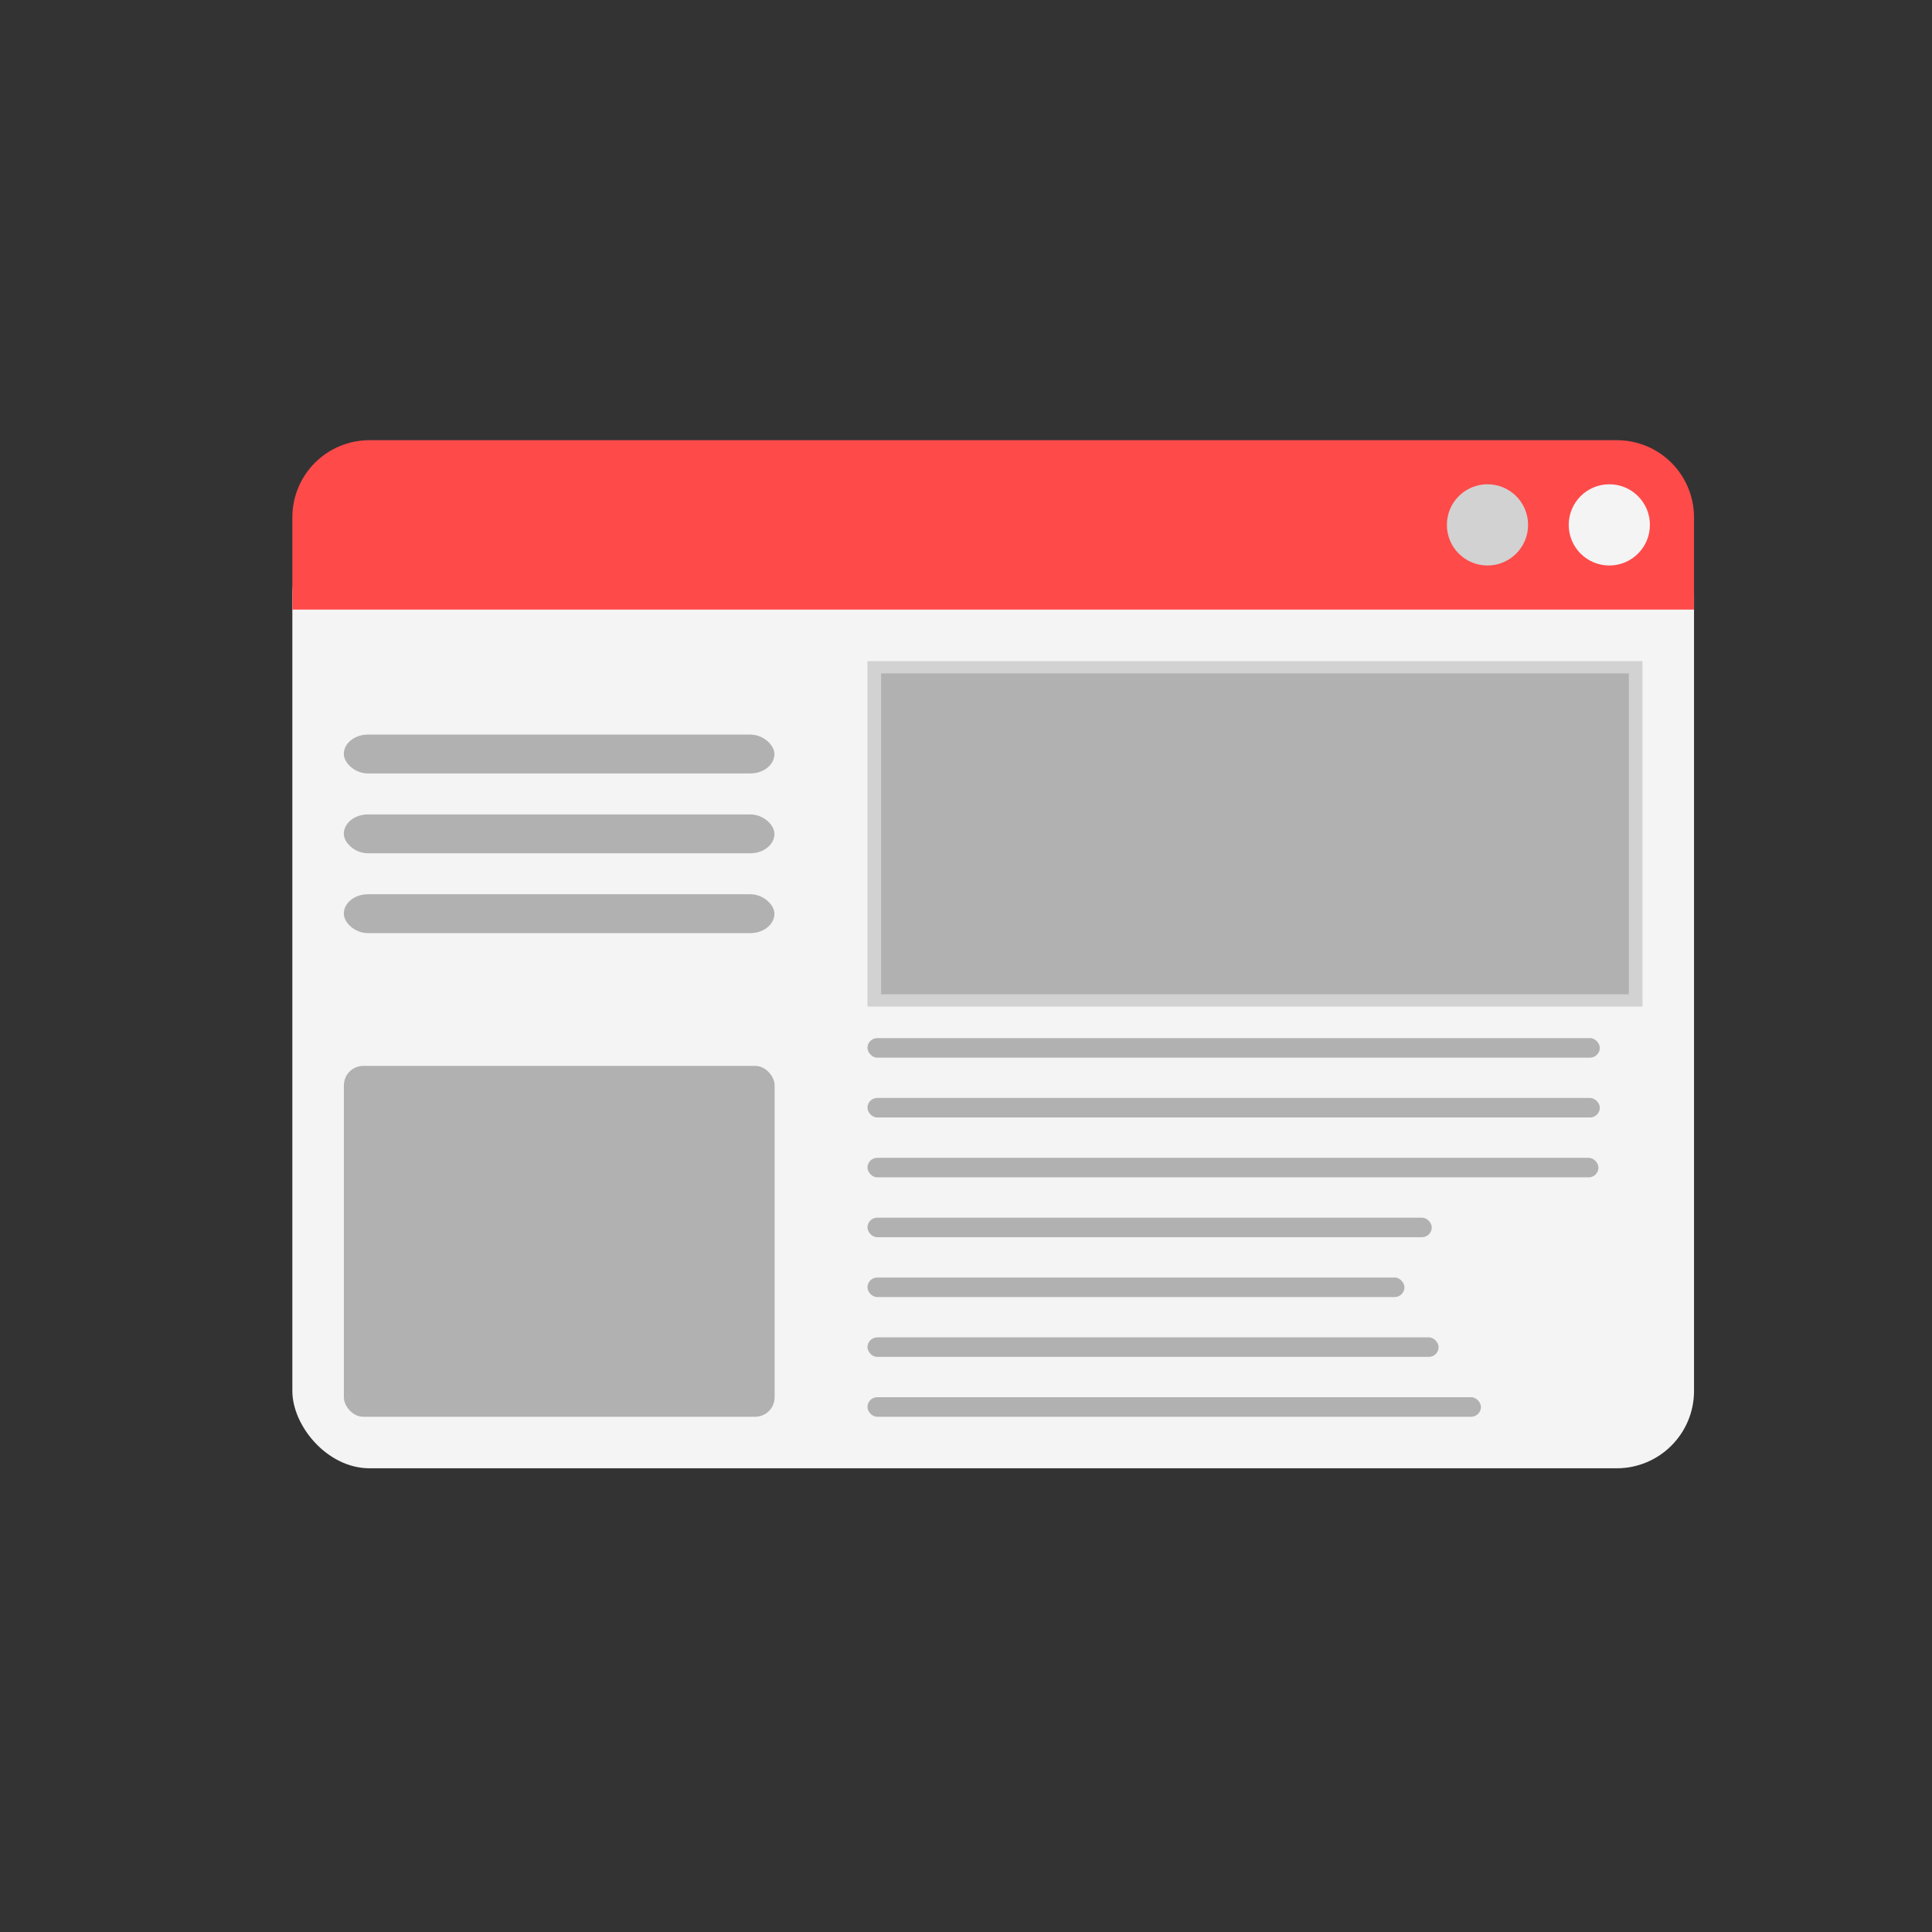 <?xml version="1.0" encoding="UTF-8"?>
<svg width="500" height="500" version="1.1" viewBox="0 0 500 500" xmlns="http://www.w3.org/2000/svg">
 <rect x="0" y="0" width="500" height="500" fill="#333333" stroke="none"/>
 <rect x="75.66" y="133.92" width="362.75" height="246.07" ry="20" fill="#f4f4f4"/>
 <path d="m95.66 113.92c-11.08 0-20 8.92-20 20v23.84h362.75v-23.84c0-11.08-8.92-20-20-20h-322.75z" fill="#ff4a4a"/>
 <g transform="matrix(1.241 0 0 1 -21.47 -1.488)" fill="#b1b1b1">
  <rect x="88.998" y="191.6" width="89.803" height="10.056" ry="5.028"/>
  <rect x="88.998" y="212.26" width="89.803" height="10.056" ry="5.028"/>
  <rect x="88.998" y="232.92" width="89.803" height="10.056" ry="5.028"/>
 </g>
 <rect x="224.5" y="171.1" width="200.57" height="89.402" fill="#d2d2d2"/>
 <rect x="228.04" y="174.28" width="193.5" height="83.038" fill="#b1b1b1"/>
 <rect x="224.5" y="284.15" width="189.53" height="5.056" ry="2.528" fill="#b1b1b1"/>
 <rect x="224.5" y="299.64" width="189.18" height="5.056" ry="2.528" fill="#b1b1b1"/>
 <rect x="224.5" y="315.13" width="146.04" height="5.056" ry="2.528" fill="#b1b1b1"/>
 <rect x="224.5" y="330.62" width="138.97" height="5.056" ry="2.528" fill="#b1b1b1"/>
 <rect x="224.5" y="346.11" width="147.81" height="5.056" ry="2.528" fill="#b1b1b1"/>
 <rect x="224.5" y="361.6" width="158.77" height="5.056" ry="2.528" fill="#b1b1b1"/>
 <rect x="224.5" y="268.66" width="189.53" height="5.056" ry="2.528" fill="#b1b1b1"/>
 <rect x="88.998" y="275.85" width="111.47" height="90.808" ry="5.028" fill="#b1b1b1"/>
 <circle cx="416.49" cy="135.84" r="10.509" fill="#f4f4f4"/>
 <circle cx="384.96" cy="135.84" r="10.509" fill="#d2d2d2"/>
</svg>

